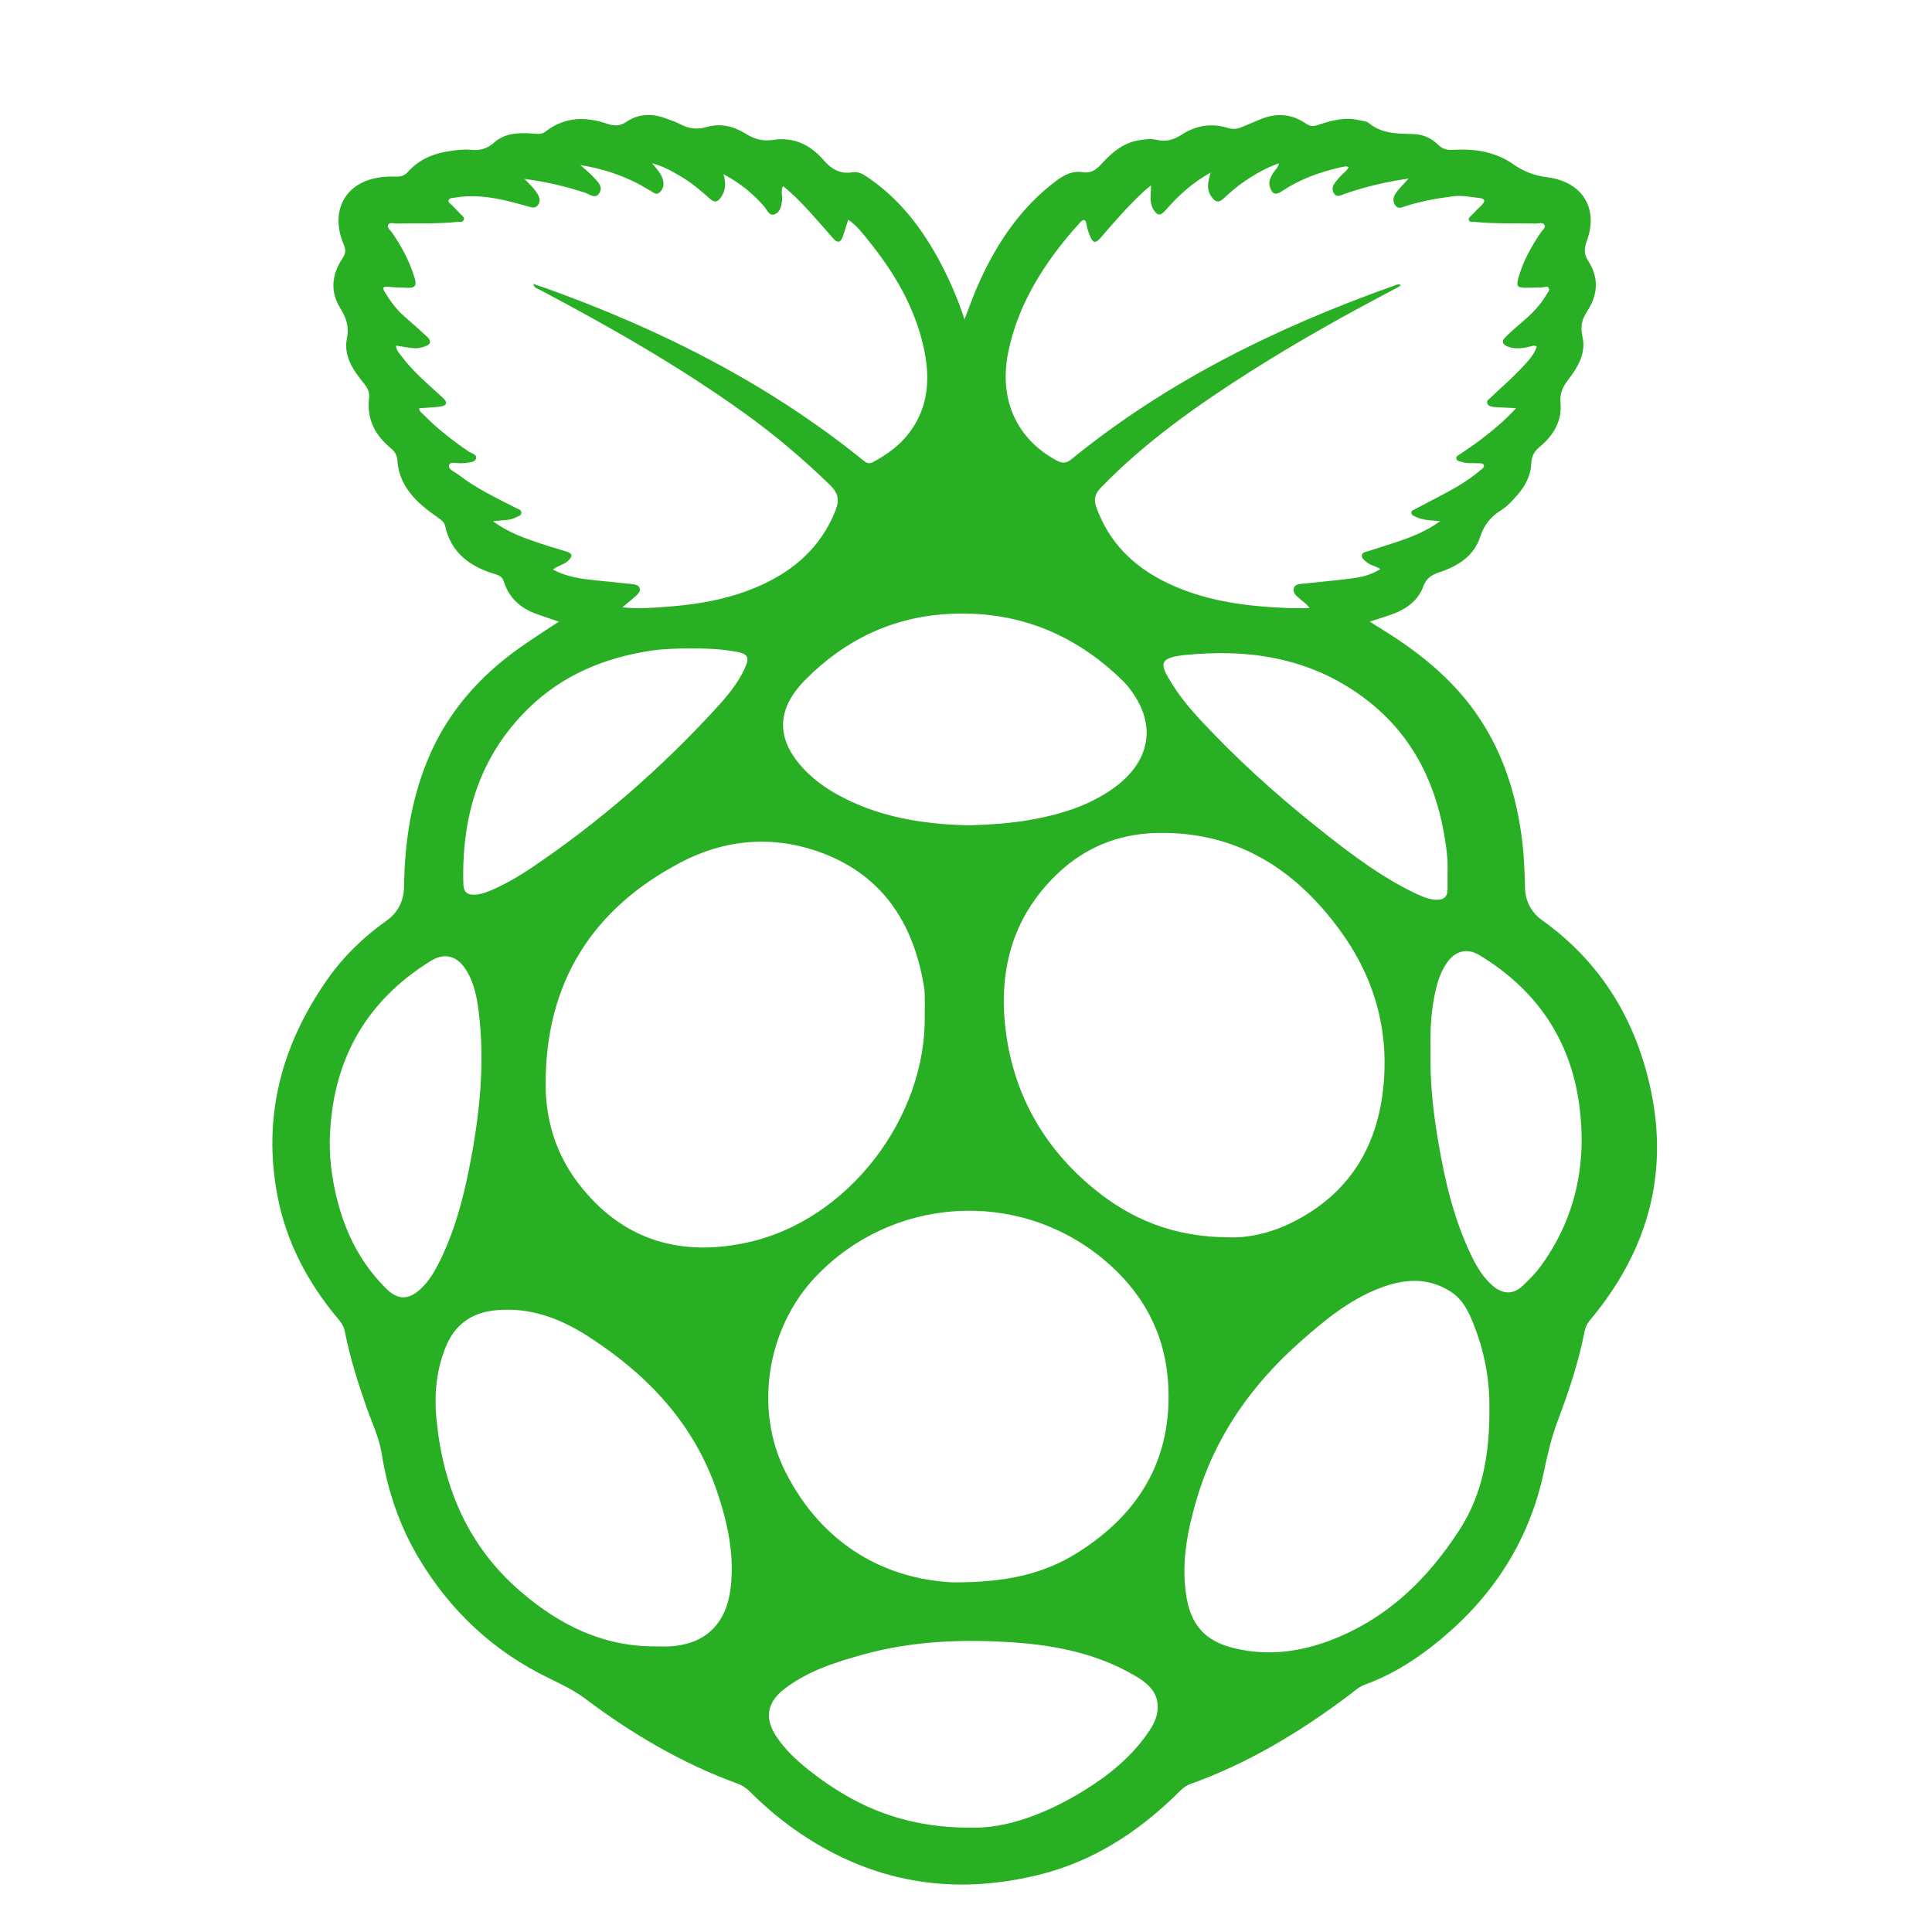 <?xml version="1.0" encoding="utf-8"?>
<!-- Generator: Adobe Illustrator 16.0.0, SVG Export Plug-In . SVG Version: 6.00 Build 0)  -->
<!DOCTYPE svg PUBLIC "-//W3C//DTD SVG 1.1//EN" "http://www.w3.org/Graphics/SVG/1.1/DTD/svg11.dtd">
<svg version="1.1" id="Layer_1" xmlns="http://www.w3.org/2000/svg" xmlns:xlink="http://www.w3.org/1999/xlink" x="0px" y="0px"
	 width="100px" height="100px" viewBox="0 0 100 100" enable-background="new 0 0 100 100" xml:space="preserve">
<path fill-rule="evenodd" clip-rule="evenodd" fill="#29AF24" d="M28.924,32.175c-0.41-0.14-0.776-0.26-1.14-0.39
	c-0.821-0.293-1.427-0.814-1.699-1.665c-0.073-0.229-0.21-0.33-0.432-0.395c-1.298-0.382-2.299-1.083-2.613-2.498
	c-0.046-0.206-0.206-0.319-0.368-0.433c-0.54-0.38-1.064-0.774-1.469-1.309c-0.362-0.48-0.591-1.013-0.629-1.607
	c-0.02-0.294-0.115-0.49-0.346-0.679c-0.815-0.667-1.256-1.513-1.124-2.596c0.036-0.291-0.07-0.509-0.251-0.733
	c-0.555-0.686-1.083-1.43-0.897-2.355c0.125-0.619-0.036-1.064-0.344-1.562c-0.534-0.864-0.441-1.743,0.113-2.577
	c0.151-0.228,0.196-0.421,0.075-0.699c-0.808-1.862,0.165-3.618,2.634-3.536c0.298,0.01,0.492-0.028,0.696-0.259
	c0.704-0.79,1.65-1.04,2.66-1.124c0.194-0.017,0.391-0.025,0.583-0.003c0.468,0.053,0.846-0.056,1.219-0.387
	c0.534-0.473,1.228-0.507,1.912-0.461c0.253,0.017,0.502,0.082,0.732-0.097c0.982-0.766,2.069-0.788,3.191-0.405
	c0.366,0.125,0.653,0.133,0.996-0.099c0.606-0.41,1.29-0.446,1.98-0.199c0.281,0.1,0.569,0.196,0.832,0.334
	c0.435,0.229,0.864,0.272,1.339,0.134c0.721-0.21,1.396-0.041,2.02,0.345c0.446,0.277,0.885,0.406,1.438,0.32
	c1.044-0.163,1.92,0.259,2.593,1.042c0.416,0.483,0.871,0.742,1.514,0.634c0.285-0.047,0.519,0.09,0.748,0.244
	c1.579,1.063,2.725,2.506,3.634,4.152c0.564,1.022,1.034,2.088,1.402,3.219c0.268-0.708,0.521-1.405,0.834-2.079
	c0.919-1.983,2.124-3.745,3.895-5.08c0.425-0.32,0.855-0.545,1.4-0.458c0.378,0.06,0.65-0.094,0.904-0.371
	c0.551-0.6,1.142-1.148,2.001-1.284c0.3-0.047,0.606-0.094,0.891-0.024c0.492,0.12,0.905,0.004,1.315-0.264
	c0.742-0.485,1.548-0.612,2.405-0.345c0.24,0.075,0.468,0.056,0.698-0.044c0.301-0.132,0.609-0.25,0.912-0.381
	c0.848-0.372,1.663-0.328,2.43,0.204c0.192,0.135,0.364,0.144,0.585,0.071c0.698-0.23,1.404-0.437,2.153-0.256
	c0.174,0.042,0.385,0.049,0.511,0.154c0.687,0.566,1.502,0.54,2.315,0.566c0.478,0.016,0.914,0.202,1.252,0.542
	c0.224,0.226,0.462,0.292,0.764,0.276c0.645-0.035,1.288-0.016,1.916,0.167c0.404,0.118,0.79,0.277,1.138,0.521
	c0.593,0.417,1.152,0.642,1.828,0.727c1.829,0.229,2.694,1.6,2.058,3.318c-0.146,0.394-0.136,0.688,0.092,1.039
	c0.554,0.862,0.48,1.748-0.065,2.576c-0.283,0.43-0.365,0.811-0.246,1.328c0.192,0.837-0.225,1.551-0.715,2.189
	c-0.294,0.38-0.47,0.716-0.422,1.243c0.082,0.924-0.371,1.681-1.075,2.263c-0.288,0.237-0.424,0.48-0.439,0.866
	c-0.023,0.631-0.322,1.176-0.737,1.65c-0.247,0.282-0.502,0.563-0.82,0.762c-0.536,0.335-0.886,0.758-1.091,1.391
	c-0.325,1.003-1.18,1.517-2.134,1.833c-0.399,0.132-0.653,0.311-0.808,0.729c-0.264,0.715-0.849,1.145-1.545,1.41
	c-0.377,0.143-0.766,0.253-1.224,0.404c0.186,0.117,0.326,0.208,0.47,0.296c1.801,1.102,3.461,2.368,4.751,4.064
	c1.489,1.957,2.274,4.194,2.618,6.605c0.134,0.935,0.179,1.875,0.197,2.819c0.011,0.674,0.337,1.281,0.861,1.655
	c3.091,2.198,4.902,5.222,5.664,8.87c0.919,4.409-0.242,8.325-3.097,11.769c-0.154,0.188-0.287,0.372-0.335,0.619
	c-0.31,1.594-0.817,3.129-1.39,4.641c-0.319,0.843-0.527,1.71-0.71,2.591c-0.802,3.852-2.88,6.887-5.988,9.251
	c-1.02,0.775-2.112,1.419-3.32,1.854c-0.287,0.104-0.508,0.317-0.744,0.497c-2.549,1.92-5.254,3.56-8.273,4.64
	c-0.313,0.112-0.517,0.35-0.74,0.567c-1.979,1.918-4.233,3.392-6.924,4.084c-4.631,1.193-8.929,0.448-12.849-2.328
	c-0.82-0.582-1.578-1.239-2.29-1.947c-0.185-0.184-0.391-0.316-0.636-0.406c-2.853-1.04-5.439-2.563-7.857-4.379
	c-0.594-0.447-1.242-0.755-1.902-1.076c-2.851-1.382-5.079-3.46-6.709-6.177c-1.015-1.691-1.634-3.523-1.944-5.466
	c-0.132-0.821-0.497-1.566-0.768-2.341c-0.457-1.303-0.872-2.612-1.137-3.967c-0.052-0.262-0.192-0.463-0.359-0.661
	c-1.566-1.87-2.677-3.972-3.132-6.379c-0.771-4.084,0.218-7.777,2.567-11.144c0.846-1.212,1.892-2.228,3.106-3.088
	c0.556-0.393,0.874-1.003,0.884-1.73c0.033-2.262,0.354-4.473,1.224-6.58c1.008-2.441,2.682-4.337,4.824-5.842
	C27.59,33.044,28.243,32.628,28.924,32.175z M21.69,21.13c0.018,0.179,0.148,0.245,0.238,0.337c0.703,0.722,1.497,1.332,2.325,1.901
	c0.149,0.103,0.447,0.15,0.387,0.369c-0.057,0.211-0.347,0.187-0.548,0.228c-0.058,0.012-0.12,0.003-0.179,0.009
	c-0.233,0.026-0.607-0.099-0.666,0.087c-0.074,0.236,0.289,0.358,0.477,0.504c0.915,0.714,1.961,1.205,2.987,1.729
	c0.112,0.058,0.289,0.088,0.275,0.254c-0.013,0.153-0.184,0.178-0.3,0.238c-0.344,0.18-0.738,0.12-1.169,0.199
	c0.456,0.317,0.871,0.548,1.315,0.729c0.806,0.327,1.636,0.581,2.468,0.827c0.353,0.105,0.351,0.253,0.103,0.488
	c-0.213,0.202-0.523,0.239-0.779,0.451c0.718,0.388,1.457,0.481,2.199,0.558c0.624,0.065,1.25,0.12,1.873,0.193
	c0.157,0.019,0.36,0.037,0.415,0.216c0.054,0.178-0.105,0.305-0.22,0.414c-0.197,0.188-0.415,0.354-0.68,0.576
	c0.884,0.09,1.685,0.016,2.485-0.046c1.606-0.125,3.175-0.424,4.653-1.084c1.79-0.799,3.159-2.02,3.899-3.891
	c0.214-0.541,0.133-0.901-0.276-1.3c-1.387-1.35-2.858-2.595-4.428-3.724c-3.362-2.418-6.953-4.458-10.605-6.395
	c-0.123-0.064-0.286-0.084-0.345-0.303c0.267,0.09,0.504,0.165,0.738,0.25c3.839,1.385,7.545,3.051,11.042,5.167
	c1.847,1.119,3.615,2.348,5.294,3.705c0.161,0.131,0.293,0.225,0.516,0.104c0.704-0.383,1.348-0.833,1.845-1.474
	c1.053-1.358,1.128-2.897,0.774-4.486c-0.462-2.075-1.519-3.857-2.841-5.494c-0.313-0.388-0.614-0.795-1.06-1.096
	c-0.103,0.323-0.184,0.609-0.284,0.89c-0.105,0.292-0.27,0.336-0.485,0.089c-0.364-0.417-0.727-0.835-1.098-1.246
	c-0.466-0.515-0.939-1.023-1.507-1.47c-0.133,0.288-0.017,0.511-0.046,0.73c-0.042,0.307-0.098,0.646-0.414,0.739
	c-0.264,0.078-0.369-0.249-0.518-0.419c-0.592-0.681-1.282-1.232-2.104-1.668c0.129,0.423,0.134,0.808-0.111,1.173
	c-0.176,0.262-0.332,0.334-0.603,0.089c-0.465-0.422-0.95-0.826-1.495-1.146c-0.432-0.253-0.863-0.514-1.489-0.682
	c0.283,0.321,0.476,0.552,0.56,0.841c0.072,0.247,0.037,0.488-0.159,0.663c-0.2,0.179-0.358-0.021-0.521-0.104
	c-0.199-0.103-0.387-0.229-0.586-0.332c-0.914-0.472-1.875-0.792-3-0.973c0.294,0.269,0.519,0.443,0.706,0.652
	c0.204,0.228,0.496,0.481,0.259,0.818c-0.216,0.306-0.493,0.034-0.726-0.04c-0.989-0.318-1.991-0.57-3.134-0.712
	c0.308,0.314,0.552,0.537,0.705,0.83c0.095,0.184,0.125,0.369-0.025,0.544c-0.134,0.156-0.291,0.104-0.454,0.06
	c-0.418-0.115-0.836-0.235-1.259-0.33c-0.852-0.192-1.71-0.286-2.582-0.136c-0.116,0.02-0.264,0.01-0.311,0.133
	c-0.043,0.113,0.093,0.174,0.161,0.247c0.153,0.164,0.317,0.318,0.469,0.483c0.078,0.083,0.212,0.161,0.151,0.297
	c-0.06,0.132-0.209,0.082-0.322,0.094c-1.045,0.114-2.095,0.061-3.142,0.087c-0.154,0.004-0.37-0.092-0.452,0.076
	c-0.065,0.133,0.113,0.258,0.196,0.377c0.517,0.742,0.934,1.532,1.192,2.403c0.099,0.334,0,0.487-0.352,0.47
	c-0.343-0.017-0.688-0.014-1.03-0.053c-0.262-0.03-0.311,0.048-0.183,0.259c0.279,0.462,0.591,0.899,1.003,1.258
	c0.407,0.353,0.811,0.709,1.204,1.077c0.228,0.213,0.18,0.399-0.117,0.493c-0.17,0.053-0.353,0.105-0.526,0.095
	c-0.321-0.021-0.64-0.087-0.972-0.137c0.006,0.243,0.157,0.379,0.269,0.531c0.611,0.824,1.4,1.474,2.147,2.164
	c0.282,0.261,0.203,0.411-0.131,0.459C22.428,21.094,22.06,21.103,21.69,21.13z M59.573,9.596c-0.162,0.136-0.265,0.216-0.361,0.305
	c-0.808,0.74-1.519,1.569-2.235,2.395c-0.275,0.318-0.404,0.298-0.562-0.089c-0.073-0.179-0.142-0.367-0.171-0.557
	c-0.058-0.386-0.205-0.287-0.381-0.088c-0.199,0.224-0.401,0.446-0.591,0.677c-1.469,1.776-2.624,3.716-3.089,6.006
	c-0.492,2.429,0.438,4.478,2.502,5.587c0.287,0.155,0.498,0.161,0.764-0.056c4.998-4.069,10.689-6.853,16.724-8.995
	c0.092-0.032,0.197-0.113,0.344-0.014c-0.11,0.067-0.183,0.118-0.261,0.158c-2.575,1.348-5.11,2.762-7.562,4.322
	c-2.759,1.756-5.423,3.633-7.713,5.994c-0.323,0.33-0.379,0.617-0.228,1.034c0.662,1.823,1.933,3.062,3.649,3.891
	c1.985,0.958,4.114,1.222,6.281,1.307c0.366,0.014,0.734,0.002,1.102,0.002c-0.146-0.209-0.321-0.317-0.473-0.451
	c-0.175-0.156-0.42-0.318-0.343-0.583c0.069-0.229,0.339-0.214,0.542-0.236c0.816-0.091,1.637-0.158,2.452-0.265
	c0.507-0.067,1.011-0.182,1.484-0.486c-0.256-0.168-0.526-0.189-0.719-0.364c-0.11-0.1-0.262-0.19-0.239-0.354
	c0.021-0.16,0.199-0.165,0.319-0.205c0.582-0.194,1.172-0.367,1.75-0.569c0.67-0.234,1.321-0.509,1.988-0.989
	c-0.504-0.044-0.909-0.038-1.274-0.227c-0.091-0.048-0.215-0.075-0.224-0.197c-0.009-0.131,0.12-0.155,0.208-0.202
	c0.556-0.294,1.115-0.582,1.668-0.879c0.608-0.327,1.188-0.695,1.717-1.142c0.077-0.065,0.198-0.133,0.162-0.249
	c-0.039-0.121-0.177-0.089-0.276-0.097c-0.283-0.021-0.57,0.024-0.848-0.065c-0.111-0.036-0.265-0.036-0.298-0.168
	c-0.038-0.149,0.12-0.187,0.211-0.252c0.328-0.234,0.673-0.449,0.993-0.695c0.646-0.499,1.288-1.004,1.885-1.677
	c-0.435-0.02-0.788-0.026-1.139-0.057c-0.128-0.011-0.289-0.037-0.346-0.176c-0.063-0.16,0.097-0.237,0.186-0.323
	c0.486-0.466,0.999-0.907,1.464-1.393c0.353-0.368,0.73-0.732,0.909-1.225c-0.103-0.087-0.175-0.053-0.247-0.035
	c-0.409,0.1-0.817,0.185-1.235,0.033c-0.281-0.102-0.375-0.263-0.147-0.492c0.264-0.264,0.546-0.51,0.831-0.751
	c0.506-0.427,0.974-0.889,1.306-1.469c0.056-0.1,0.176-0.199,0.114-0.321c-0.071-0.144-0.213-0.041-0.323-0.04
	c-0.284,0.004-0.569,0.025-0.853,0.021c-0.47-0.005-0.521-0.075-0.39-0.541c0.239-0.845,0.663-1.6,1.154-2.322
	c0.08-0.119,0.26-0.238,0.191-0.378c-0.084-0.17-0.298-0.08-0.454-0.083c-1.061-0.025-2.125,0.024-3.185-0.088
	c-0.099-0.01-0.23,0.035-0.276-0.09c-0.046-0.121,0.075-0.183,0.144-0.255c0.165-0.174,0.332-0.346,0.506-0.51
	c0.204-0.192,0.2-0.348-0.096-0.379c-0.445-0.046-0.885-0.148-1.341-0.092c-0.832,0.102-1.655,0.25-2.458,0.502
	c-0.186,0.059-0.411,0.2-0.573-0.038c-0.172-0.25-0.071-0.495,0.092-0.703c0.167-0.215,0.363-0.408,0.602-0.671
	c-0.15,0.021-0.208,0.027-0.266,0.036c-1.066,0.167-2.11,0.424-3.13,0.782c-0.154,0.055-0.317,0.146-0.448-0.03
	c-0.117-0.16-0.112-0.347-0.011-0.508c0.094-0.149,0.224-0.277,0.34-0.414c0.129-0.155,0.324-0.255,0.413-0.472
	c-0.073-0.014-0.117-0.034-0.158-0.028c-0.103,0.014-0.206,0.035-0.308,0.058c-1.073,0.247-2.095,0.625-3.014,1.242
	c-0.334,0.225-0.479,0.095-0.591-0.22c-0.098-0.274,0.025-0.495,0.151-0.719c0.093-0.165,0.271-0.276,0.312-0.522
	c-0.189,0.075-0.355,0.131-0.512,0.204c-0.863,0.403-1.638,0.938-2.322,1.594c-0.283,0.271-0.455,0.226-0.668-0.082
	c-0.269-0.391-0.163-0.783-0.029-1.237c-0.941,0.519-1.664,1.183-2.317,1.93c-0.295,0.338-0.457,0.326-0.676-0.071
	C59.482,10.438,59.581,10.058,59.573,9.596z M63.661,64.045c0.868,0.036,2.055-0.199,3.158-0.741
	c3.278-1.606,4.722-4.39,4.841-7.902c0.09-2.636-0.715-5.06-2.264-7.195c-2.361-3.257-5.45-5.215-9.605-5.09
	c-1.926,0.058-3.633,0.758-5.032,2.084c-2.443,2.317-3.139,5.231-2.659,8.459c0.474,3.181,2.016,5.801,4.489,7.844
	C58.527,63.102,60.738,64.04,63.661,64.045z M47.864,52.536c0-0.375,0.01-0.749-0.003-1.123c-0.008-0.208-0.046-0.416-0.084-0.622
	c-0.615-3.345-2.392-5.754-5.702-6.807c-2.328-0.74-4.652-0.485-6.801,0.634c-4.63,2.412-7.039,6.25-7.034,11.507
	c0.001,1.889,0.558,3.652,1.716,5.152c2.239,2.904,5.235,3.802,8.744,3.03C43.911,63.165,47.954,57.845,47.864,52.536z
	 M49.311,81.903c2.853,0.013,4.756-0.464,6.468-1.54c3.221-2.026,4.925-4.896,4.683-8.777c-0.166-2.65-1.379-4.79-3.396-6.446
	c-4.438-3.644-10.912-3.206-14.856,0.952c-2.512,2.648-3.2,6.854-1.547,10.109C42.619,80.055,45.935,81.74,49.311,81.903z
	 M77.091,72.924c0.026-1.266-0.191-2.726-0.721-4.126c-0.279-0.738-0.573-1.489-1.289-1.947c-1.217-0.777-2.476-0.65-3.741-0.149
	c-1.528,0.604-2.774,1.632-3.991,2.704c-2.549,2.246-4.447,4.918-5.413,8.203c-0.472,1.601-0.791,3.22-0.547,4.908
	c0.222,1.547,0.94,2.406,2.453,2.783c1.649,0.409,3.271,0.239,4.852-0.335c3.015-1.095,5.2-3.199,6.889-5.845
	C76.734,77.316,77.104,75.273,77.091,72.924z M33.83,85.216c0.285,0,0.569,0.014,0.853-0.002c1.835-0.105,2.915-1.178,3.133-3.012
	c0.206-1.728-0.15-3.362-0.693-4.975c-1.189-3.525-3.594-6.062-6.65-8.037c-1.443-0.932-3.009-1.539-4.785-1.374
	c-1.223,0.113-2.103,0.688-2.591,1.843c-0.521,1.236-0.631,2.535-0.502,3.835c0.346,3.487,1.626,6.539,4.346,8.878
	C28.926,84.081,31.15,85.205,33.83,85.216z M50.137,42.718c1.087-0.031,2.176-0.1,3.252-0.293c1.485-0.268,2.911-0.7,4.167-1.573
	c1.827-1.27,2.286-3.009,1.249-4.72c-0.195-0.319-0.414-0.625-0.683-0.889c-2.519-2.467-5.535-3.667-9.062-3.464
	c-2.906,0.167-5.371,1.368-7.401,3.432c-1.53,1.557-1.489,3.127,0.032,4.683c0.477,0.487,1.02,0.878,1.61,1.209
	C45.425,42.288,47.739,42.665,50.137,42.718z M50.213,94.598c1.846,0.066,3.939-0.711,5.897-1.921
	c1.244-0.769,2.373-1.672,3.23-2.876c0.261-0.366,0.503-0.751,0.565-1.207c0.133-0.955-0.479-1.463-1.188-1.875
	c-1.906-1.112-4.023-1.548-6.178-1.701c-2.646-0.188-5.295-0.094-7.881,0.625c-1.447,0.403-2.874,0.853-4.081,1.795
	c-0.883,0.689-1.01,1.505-0.397,2.437c0.442,0.67,1.02,1.214,1.642,1.71C44.133,93.425,46.695,94.603,50.213,94.598z M17.068,59.069
	c-0.002,0.561,0.03,1.113,0.112,1.663c0.34,2.273,1.149,4.327,2.818,5.974c0.592,0.585,1.138,0.588,1.759,0.022
	c0.44-0.402,0.734-0.906,0.994-1.43c0.756-1.525,1.202-3.153,1.531-4.815c0.537-2.709,0.843-5.435,0.485-8.195
	c-0.098-0.758-0.255-1.509-0.693-2.159c-0.455-0.676-1.09-0.817-1.779-0.391C18.829,51.884,17.155,55.035,17.068,59.069z
	 M74.044,54.448c-0.032,1.533,0.129,3.05,0.384,4.557c0.348,2.072,0.819,4.11,1.745,6.016c0.275,0.567,0.598,1.106,1.086,1.526
	c0.543,0.466,1.086,0.467,1.59-0.024c0.3-0.293,0.604-0.588,0.853-0.923c1.847-2.503,2.446-5.335,2.045-8.375
	c-0.453-3.422-2.229-6.008-5.179-7.79c-0.616-0.372-1.226-0.227-1.651,0.363c-0.293,0.407-0.462,0.869-0.582,1.353
	C74.065,52.235,74.018,53.34,74.044,54.448z M74.925,45.101c0.027-0.601-0.066-1.314-0.195-2.021
	c-0.515-2.853-1.813-5.249-4.174-6.992c-2.765-2.042-5.904-2.521-9.249-2.182c-1.43,0.146-1.237,0.534-0.628,1.514
	c0.604,0.972,1.396,1.796,2.187,2.614c1.833,1.897,3.821,3.626,5.897,5.251c1.404,1.097,2.836,2.159,4.454,2.934
	c0.352,0.168,0.707,0.328,1.105,0.353c0.383,0.023,0.602-0.138,0.603-0.541C74.926,45.761,74.925,45.491,74.925,45.101z
	 M35.713,33.563c-0.673,0.005-1.345,0.015-2.014,0.116c-2.417,0.363-4.589,1.269-6.351,2.991c-2.552,2.496-3.467,5.618-3.364,9.107
	c0.012,0.407,0.22,0.554,0.606,0.53c0.368-0.021,0.698-0.162,1.024-0.311c0.655-0.299,1.277-0.659,1.873-1.062
	c3.516-2.37,6.697-5.129,9.56-8.254c0.595-0.649,1.171-1.328,1.53-2.149c0.22-0.503,0.121-0.681-0.406-0.785
	C37.359,33.588,36.538,33.559,35.713,33.563z"/>
</svg>
